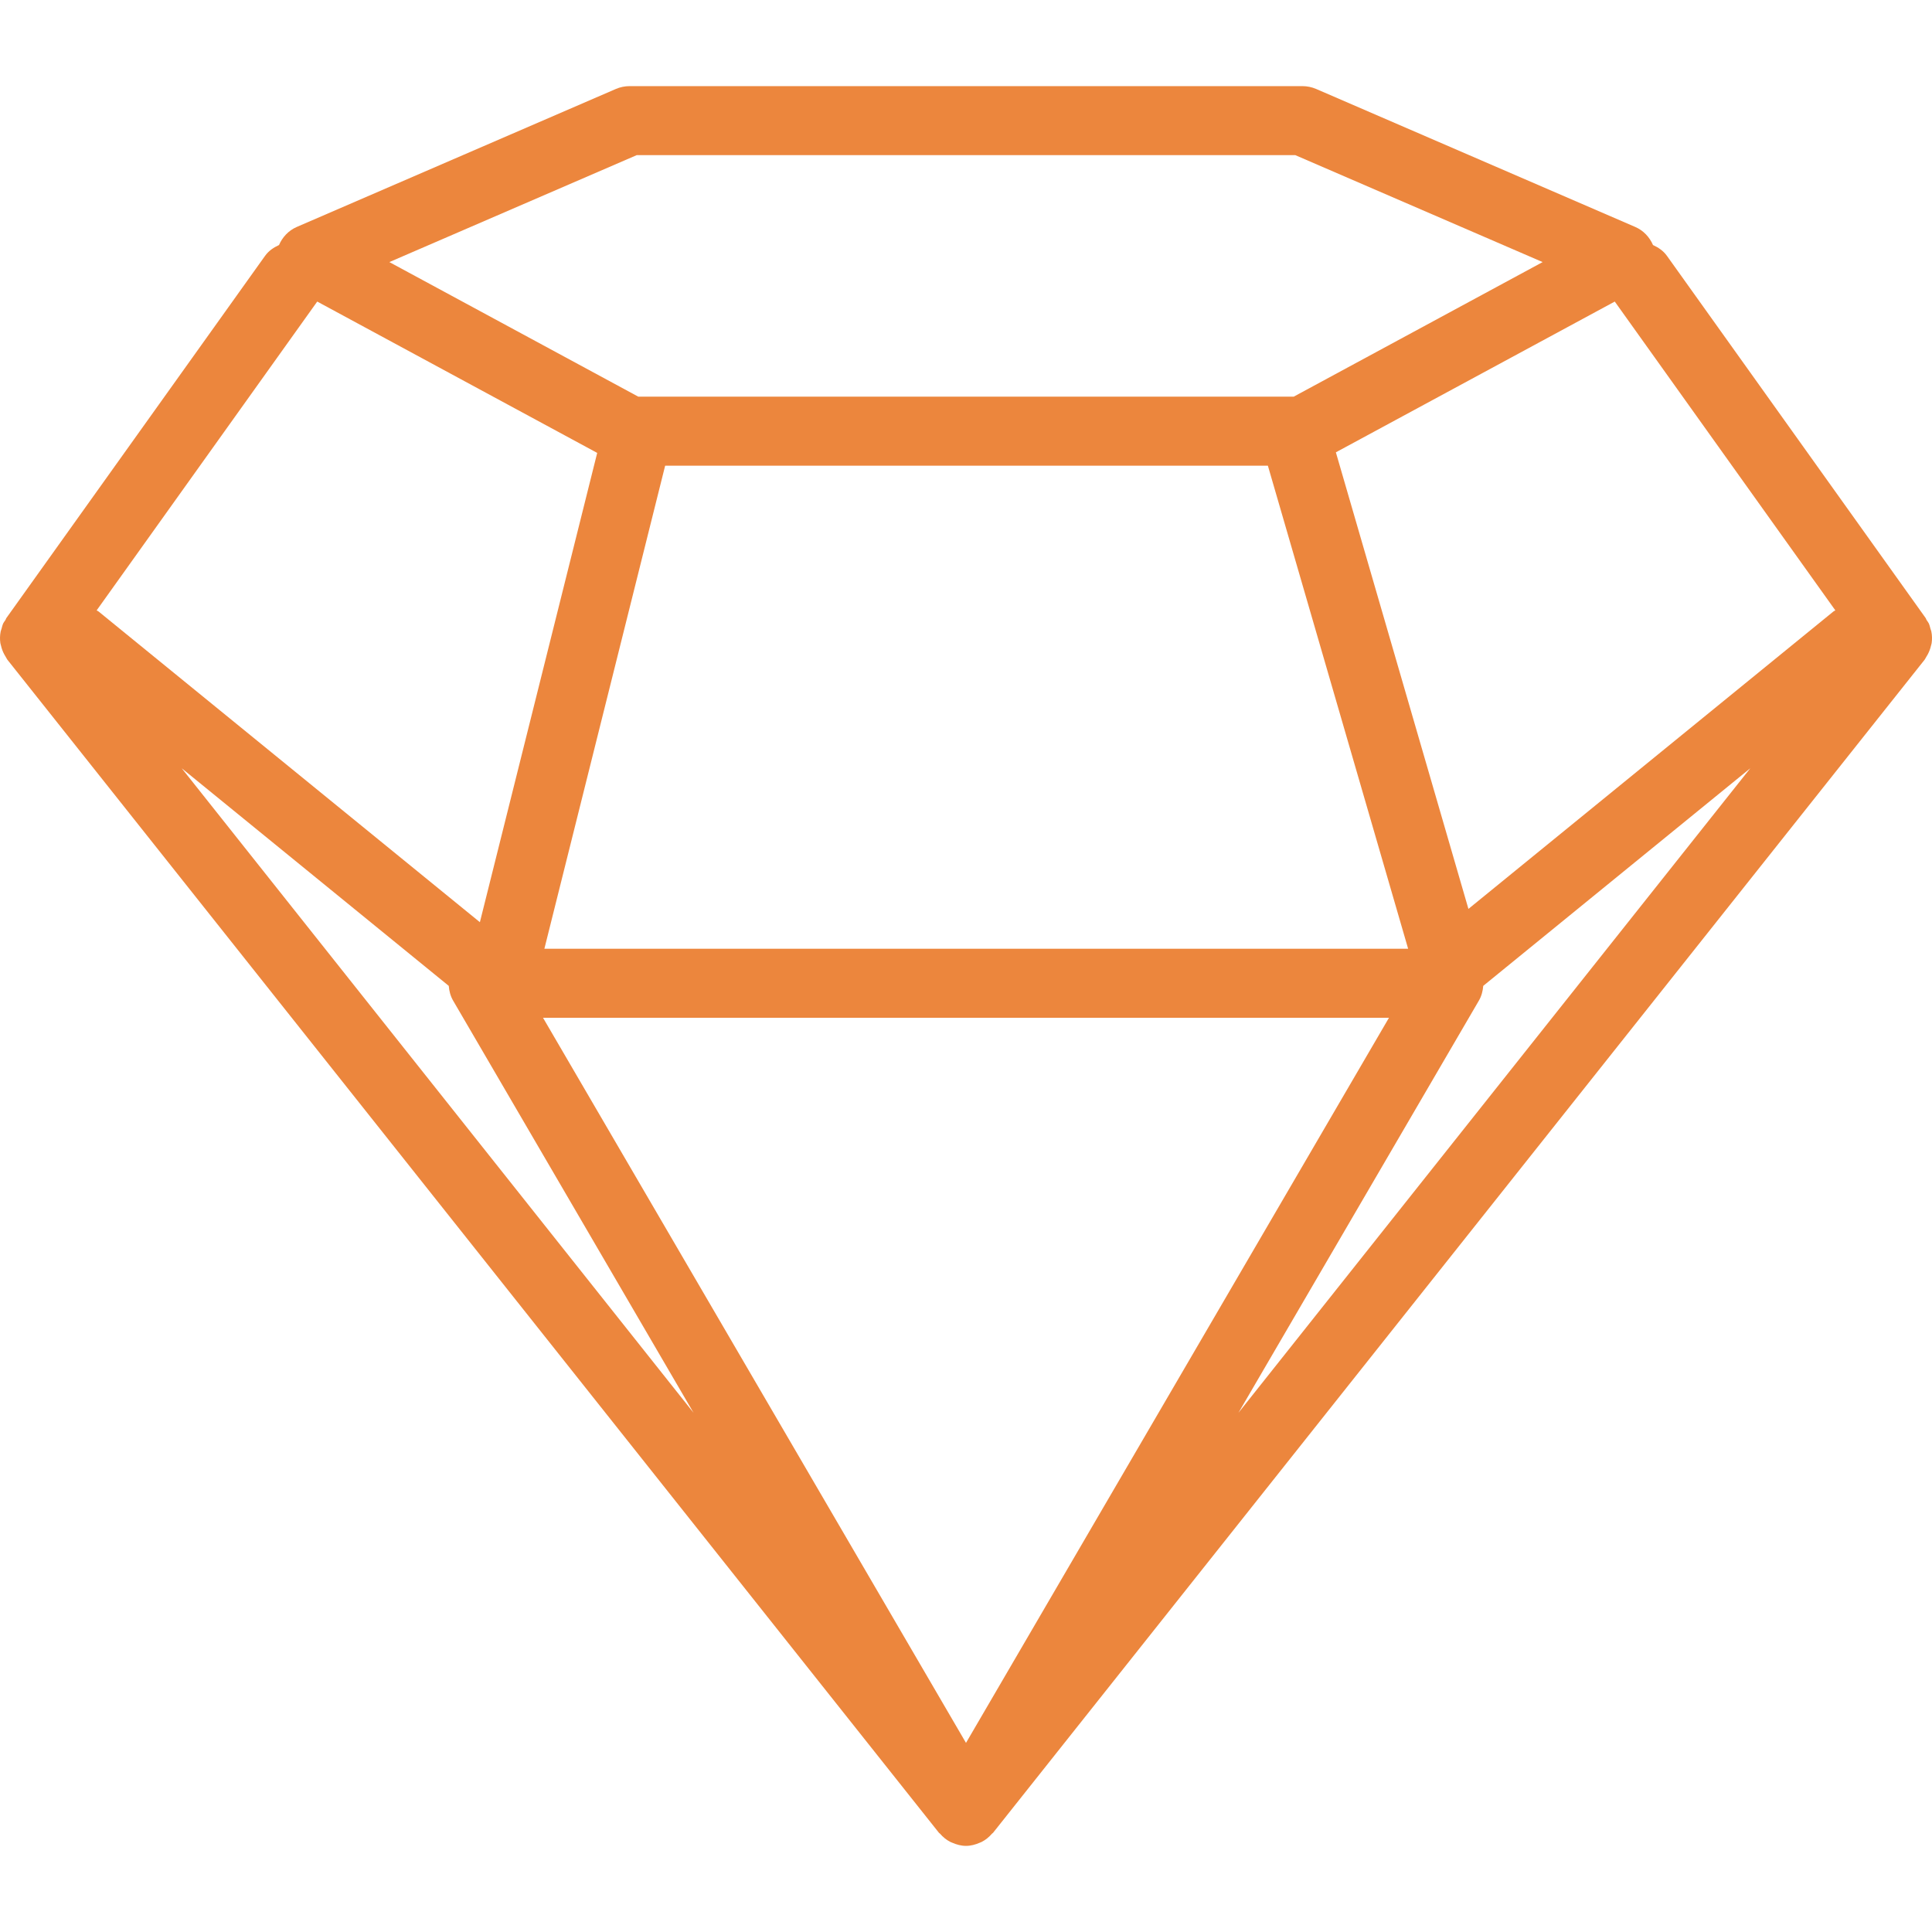 <svg width="20px" height="20px" enable-background="new 0 0 223.969 204" viewBox="0 0 223.969 204" xml:space="preserve" xmlns="http://www.w3.org/2000/svg" xmlns:xlink="http://www.w3.org/1999/xlink"><path d="M223.852,64.868c0.023-0.102,0.061-0.195,0.076-0.298c0.065-0.449,0.054-0.902-0.036-1.35  c-0.021-0.106-0.068-0.203-0.098-0.308c-0.062-0.218-0.106-0.44-0.207-0.65c-0.067-0.138-0.171-0.247-0.251-0.375  c-0.042-0.067-0.048-0.146-0.094-0.211l-30-42c-0.422-0.59-0.998-0.972-1.615-1.254  c-0.398-0.916-1.104-1.682-2.053-2.094l-37-16C152.071,0.113,151.531,0,150.985,0h-78c-0.547,0-1.086,0.113-1.588,0.328  l-37,16c-0.949,0.412-1.655,1.178-2.053,2.093c-0.618,0.282-1.193,0.664-1.615,1.254l-30,42  c-0.046,0.066-0.052,0.144-0.095,0.211c-0.08,0.128-0.184,0.237-0.251,0.375c-0.101,0.209-0.145,0.431-0.207,0.65  c-0.03,0.105-0.077,0.202-0.098,0.308c-0.09,0.449-0.101,0.902-0.036,1.35c0.015,0.103,0.052,0.196,0.076,0.298  c0.079,0.352,0.204,0.688,0.378,1.011c0.064,0.12,0.126,0.233,0.203,0.347c0.057,0.085,0.09,0.182,0.154,0.263  l108,136c0.032,0.039,0.082,0.054,0.115,0.092c0.342,0.4,0.744,0.727,1.206,0.963c0.074,0.038,0.148,0.06,0.224,0.093  c0.497,0.217,1.028,0.364,1.588,0.364c0.56,0,1.09-0.147,1.587-0.364c0.076-0.033,0.15-0.055,0.224-0.093  c0.462-0.236,0.864-0.564,1.206-0.963c0.033-0.038,0.084-0.053,0.115-0.092l108-136c0.064-0.082,0.097-0.178,0.154-0.263  c0.077-0.114,0.139-0.227,0.203-0.347C223.648,65.555,223.773,65.22,223.852,64.868z M73.813,8h76.344  l28.675,12.398L149.973,36H73.996L45.137,20.398L73.813,8z M62.949,108h98.07l-49.035,84.062L62.949,108z M63.108,100  l14-56h69.872l16.258,56H63.108z M11.203,60.776l25.572-35.801l32.456,17.544L55.631,96.922L11.42,60.898  C11.354,60.845,11.271,60.825,11.203,60.776z M52.023,104.304c0.046,0.593,0.196,1.18,0.506,1.712l27.87,47.778  L21.067,79.078L52.023,104.304z M143.567,153.797l27.872-47.781c0.31-0.532,0.461-1.119,0.506-1.712l30.959-25.226  L143.567,153.797z M170.229,95.381l-15.367-52.93l32.331-17.476l25.572,35.8  c-0.069,0.049-0.153,0.069-0.218,0.123L170.229,95.381z" fill="#ec863d" /></svg>